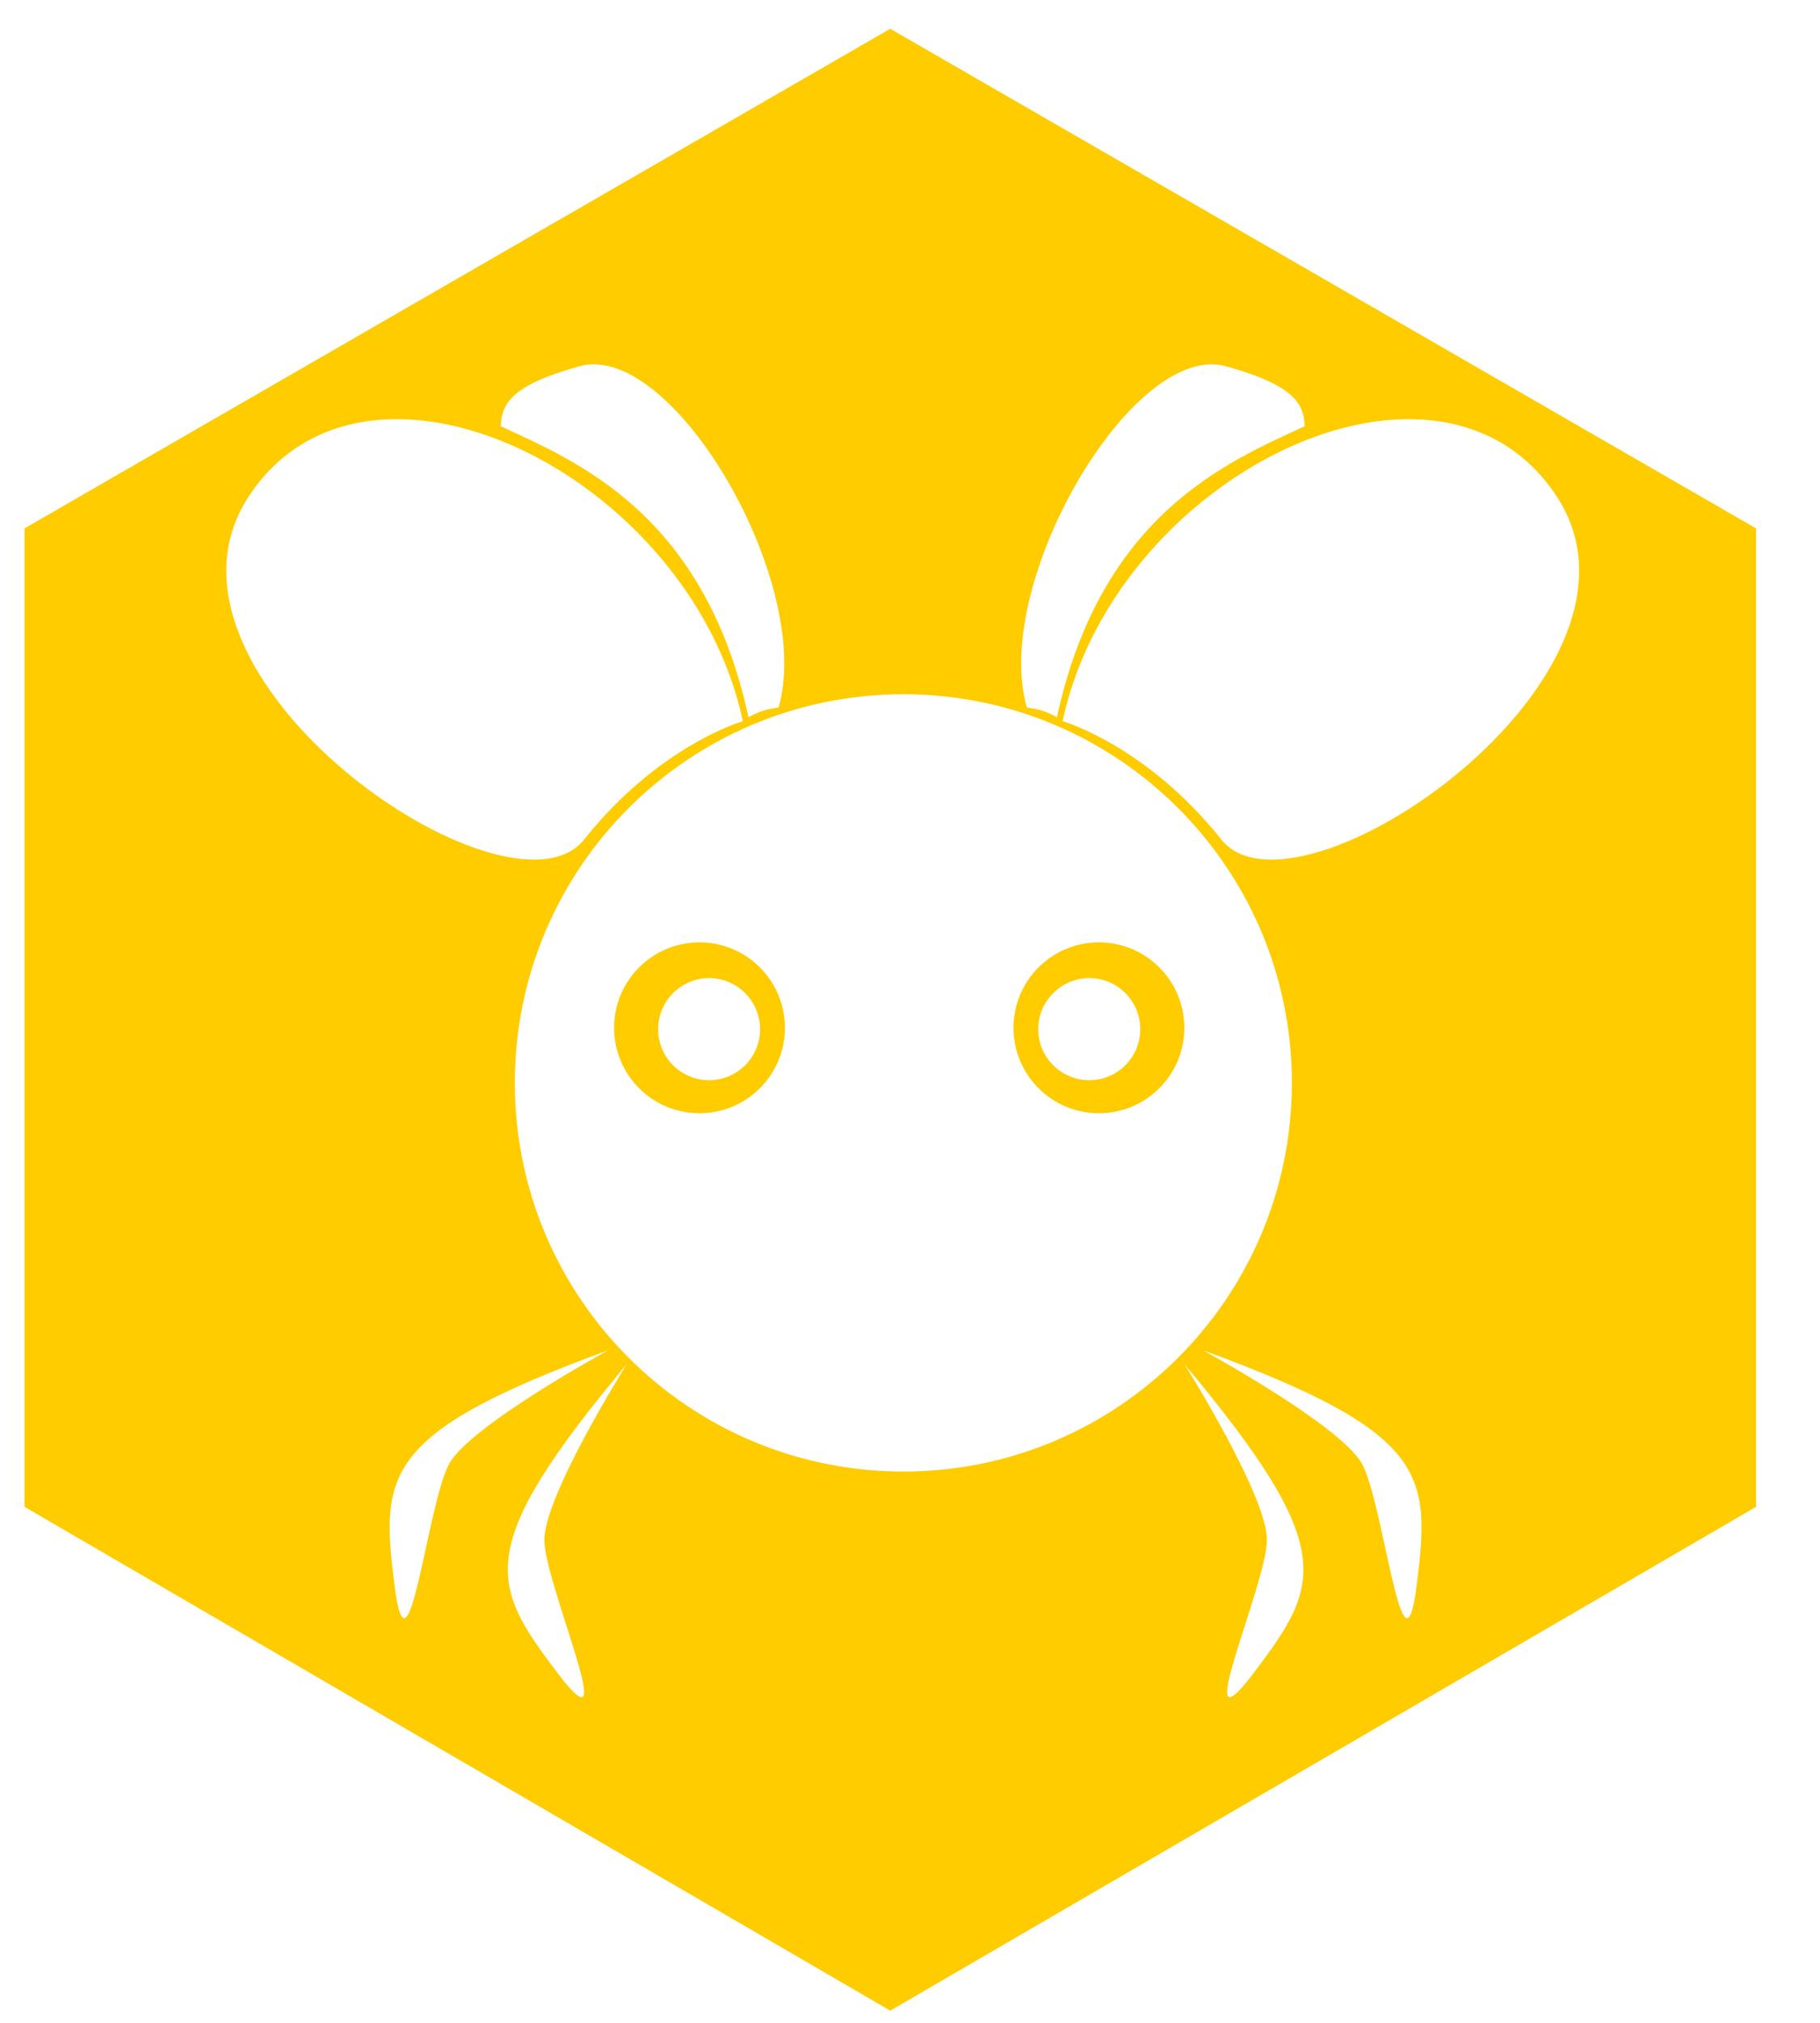 <?xml version="1.0" encoding="UTF-8" standalone="no"?>
<!-- Created with Inkscape (http://www.inkscape.org/) -->

<svg
   xmlns:dc="http://purl.org/dc/elements/1.1/"
   xmlns:cc="http://creativecommons.org/ns#"
   xmlns:rdf="http://www.w3.org/1999/02/22-rdf-syntax-ns#"
   xmlns:svg="http://www.w3.org/2000/svg"
   xmlns="http://www.w3.org/2000/svg"
   xmlns:sodipodi="http://sodipodi.sourceforge.net/DTD/sodipodi-0.dtd"
   xmlns:inkscape="http://www.inkscape.org/namespaces/inkscape"
   id="svg2"
   version="1.1"
   inkscape:version="0.48.4 r9939"
   width="450"
   height="500"
   sodipodi:docname="abeille.svg">
  <defs
     id="defs6" />
  <sodipodi:namedview
     pagecolor="#ffffff"
     bordercolor="#666666"
     borderopacity="1"
     objecttolerance="10"
     gridtolerance="10"
     guidetolerance="10"
     inkscape:pageopacity="0"
     inkscape:pageshadow="2"
     inkscape:window-width="1285"
     inkscape:window-height="831"
     id="namedview4"
     showgrid="false"
     inkscape:zoom="0.72615385"
     inkscape:cx="151.29677"
     inkscape:cy="227.76974"
     inkscape:window-x="0"
     inkscape:window-y="24"
     inkscape:window-maximized="0"
     inkscape:current-layer="svg2"
     showguides="true"
     inkscape:guide-bbox="true">
    <sodipodi:guide
       orientation="1,0"
       position="615.423,1581.402"
       id="guide3816" />
  </sodipodi:namedview>
  <path
     style="fill:#ffcc00;fill-opacity:1;stroke:none"
     d="M 220.113,7.113 6.056,130.611 l 0,241.839 L 220.113,496.991 434.2,372.45 l 0,-241.839 L 220.113,7.113 z M 146.559,90.053 c 22.957,-0.369 54.388,55.602 45.946,84.823 -2.568,0.373 -4.326,0.703 -7.445,2.404 -10.898,-50.384 -42.556,-63.257 -61.271,-71.932 0.348,-5.042 1.623,-9.856 19.439,-14.804 1.082,-0.301 2.202,-0.474 3.332,-0.492 z m 153.279,0 c 1.129,0.018 2.249,0.192 3.332,0.492 17.816,4.948 19.091,9.761 19.439,14.804 -18.715,8.675 -50.373,21.548 -61.271,71.932 -3.119,-1.701 -4.878,-2.032 -7.445,-2.404 -8.442,-29.221 22.989,-85.192 45.946,-84.823 z M 97.977,103.611 c 34.425,-0.078 76.591,32.021 85.692,74.655 0,0 -20.666,5.9 -39.225,29.23 C 125.855,230.865 32.295,166.842 61.591,122.557 c 8.697,-13.147 21.851,-18.913 36.386,-18.946 z m 250.443,0 c 14.535,0.033 27.689,5.799 36.386,18.946 29.296,44.284 -64.264,108.308 -82.853,84.939 -18.559,-23.33 -39.225,-29.23 -39.225,-29.23 9.102,-42.634 51.267,-74.733 85.692,-74.655 z m -125.062,67.992 c 53.054,0 96.064,43.01 96.064,96.064 0,53.054 -43.01,96.064 -96.064,96.064 -53.054,0 -96.064,-43.01 -96.064,-96.064 0,-53.054 43.01,-96.064 96.064,-96.064 z m -50.407,61.329 c -11.664,0 -21.119,9.455 -21.119,21.119 0,11.664 9.455,21.119 21.119,21.119 11.664,0 21.119,-9.455 21.119,-21.119 0,-11.664 -9.455,-21.119 -21.119,-21.119 z m 98.758,0 c -11.664,0 -21.119,9.455 -21.119,21.119 0,11.664 9.455,21.119 21.119,21.119 11.664,0 21.119,-9.455 21.119,-21.119 0,-11.664 -9.455,-21.119 -21.119,-21.119 z m -96.382,8.836 c 6.961,0 12.602,5.67 12.602,12.631 0,6.961 -5.641,12.602 -12.602,12.602 -6.961,0 -12.602,-5.641 -12.602,-12.602 0,-6.961 5.641,-12.631 12.602,-12.631 z m 94.007,0 c 6.961,0 12.602,5.67 12.602,12.631 0,6.961 -5.641,12.602 -12.602,12.602 -6.961,0 -12.631,-5.641 -12.631,-12.602 0,-6.961 5.67,-12.631 12.631,-12.631 z m -118.95,91.979 c 0,0 -33.804,18.418 -39.254,27.956 -5.45,9.538 -10.209,57.207 -13.616,29.955 -3.406,-27.252 -2.997,-37.472 52.87,-57.91 z m 147.05,0 c 55.866,20.439 56.276,30.659 52.87,57.91 -3.406,27.252 -8.165,-20.417 -13.616,-29.955 -5.45,-9.538 -39.254,-27.956 -39.254,-27.956 z m -142.473,3.447 c 0,0 -20.415,32.498 -20.366,43.484 0.049,10.985 19.763,54.662 3.187,32.765 -16.576,-21.898 -20.983,-30.615 17.179,-76.248 z m 137.896,0 c 38.162,45.634 33.755,54.351 17.179,76.248 -16.576,21.898 3.167,-21.779 3.216,-32.765 0.049,-10.985 -20.395,-43.484 -20.395,-43.484 z"
     id="path4049"
     inkscape:connector-curvature="0" />
</svg>
